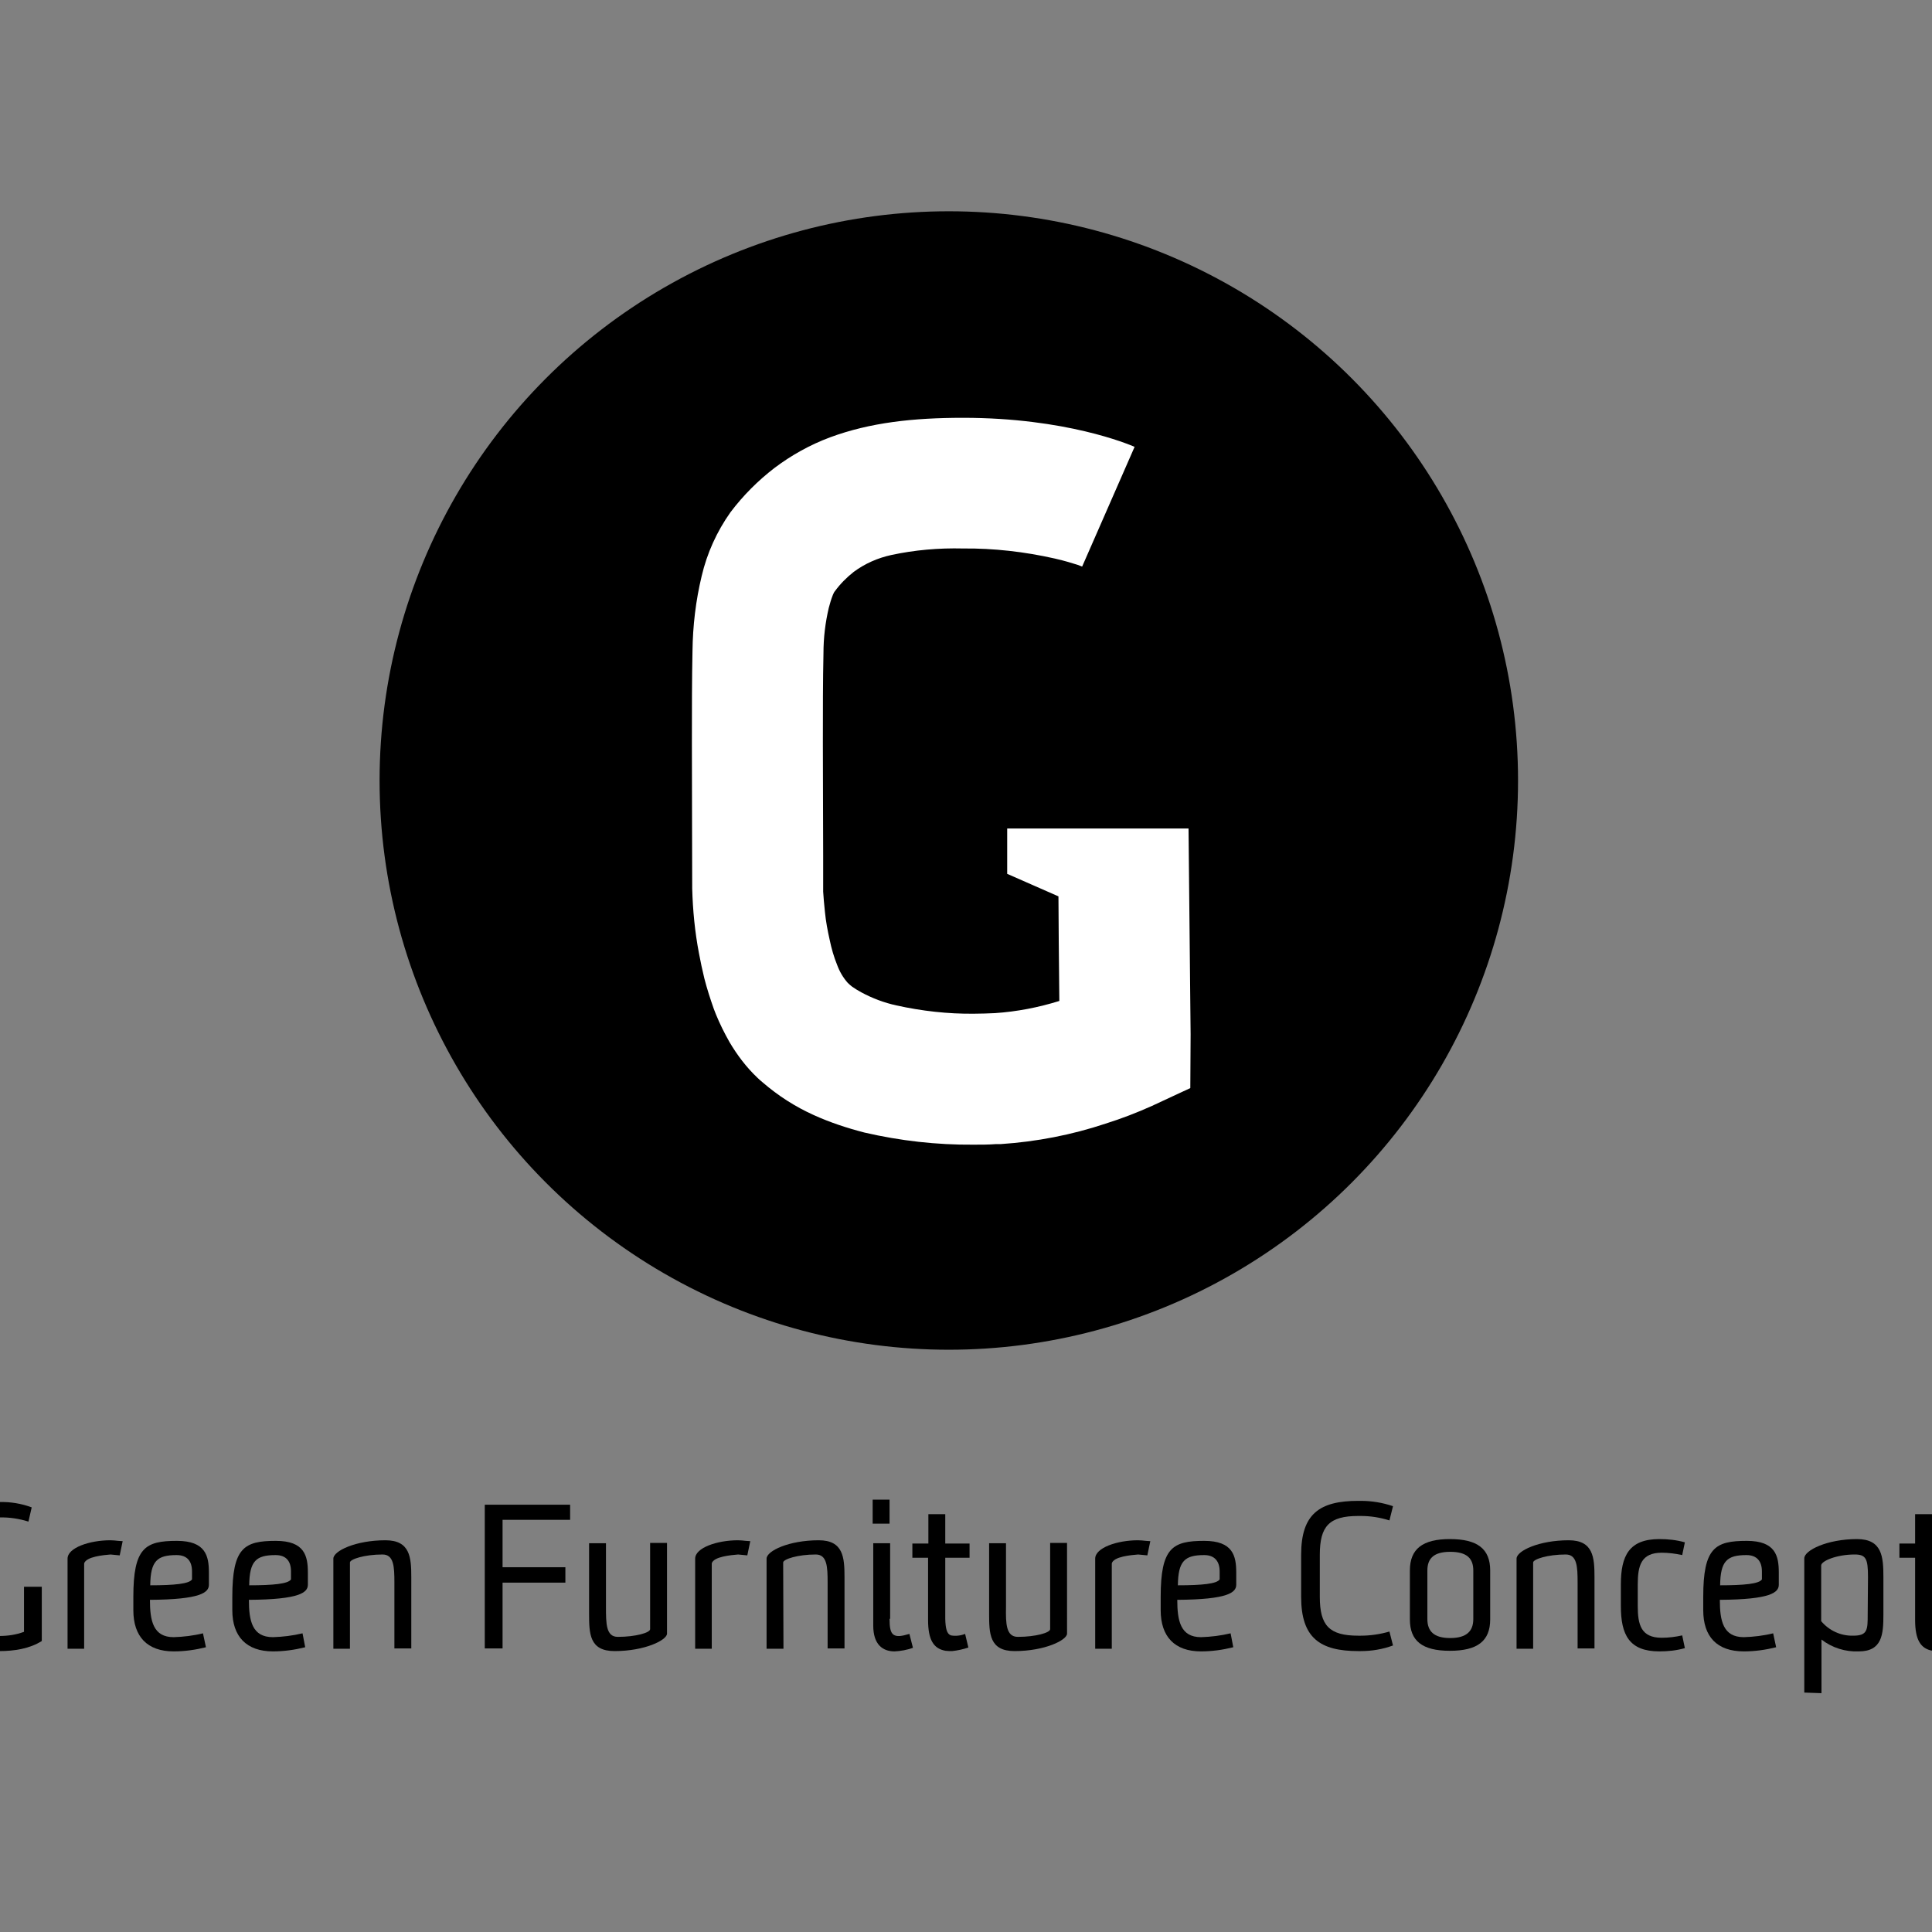 <?xml version="1.0" encoding="utf-8"?>
<!-- Generator: Adobe Illustrator 19.2.1, SVG Export Plug-In . SVG Version: 6.00 Build 0)  -->
<svg version="1.1" id="layer" xmlns="http://www.w3.org/2000/svg" xmlns:xlink="http://www.w3.org/1999/xlink" x="0px" y="0px"
	 viewBox="0 0 652 652" style="enable-background:new 0 0 652 652;" xml:space="preserve">
<rect x="0" y="0" width="652" height="652" fill="#808080" stroke="none"/>
<style type="text/css">
	.st0{fill:#FFFFFF;}
</style>
<path d="M654,551.9c1.6,0.3,3.3,0.1,4.8-0.5l1.1,4.6c-1.8,0.6-3.6,1-5.5,1.2c-0.7,0-1.4,0-2.2-0.1c-4-0.7-5.9-3.6-5.9-10.4v-21h-5.3
	v-4.8h5.3v-9.9h5.7v9.9h8.2v4.8h-8.2v20.7C652.1,549.5,652.6,551.4,654,551.9z"/>
<path d="M574.8,543.4v-4.5c0-16.6,4-18.9,14.7-18.9c9.7,0,10.8,5.1,10.8,10.7v4.1c0,2.6-2.7,5-19.9,5.1c0,7.1,1.1,12.6,8.1,12.6
	c3.3-0.1,6.7-0.5,9.9-1.3l1,4.7c-3.6,0.9-7.2,1.4-10.9,1.4C579.4,557.3,574.8,552.3,574.8,543.4z M594.6,530.3
	c0-3.4-1.7-5.5-5.2-5.5c-6.6,0-8.8,2-8.9,10.2c8.1,0,13.2-0.5,14.1-2V530.3z"/>
<path d="M517.4,556.4h-5.6v-30.4c0-2.6,7.5-6.2,17.6-6.2c8.3,0,8.7,5.8,8.7,12.4v24.1h-5.7v-22.3c0-5.3-0.2-9.4-4-9.4
	c-6.1,0-11,1.6-11,2.7L517.4,556.4z"/>
<path d="M470.1,555.3c-3.5,1.3-7.2,1.9-10.9,1.9h-0.8c-13,0-19.3-4.5-19.3-18.3v-14.2c0-13.8,6.2-18.2,19.3-18.2h0.8
	c3.7,0,7.4,0.6,10.9,1.8l-1.2,4.8c-3.2-1-6.4-1.5-9.7-1.5h-0.8c-9.8,0-13,3.4-13,13.1v14.2c0,9.7,3.2,13.1,13,13.1h0.8
	c3.3,0,6.6-0.5,9.7-1.4L470.1,555.3z"/>
<path d="M502.9,546.5c0,7.3-4.3,10.6-13.6,10.6c-9.3,0-13.5-3.3-13.5-10.6V530c0-7.3,4.3-10.6,13.5-10.6c9.3,0,13.6,3.3,13.6,10.6
	V546.5z M497.2,530c0-4.1-2.2-6.3-7.8-6.3s-7.7,2.3-7.7,6.3v16.4c0,4,2.1,6.4,7.7,6.4s7.8-2.4,7.8-6.4V530z"/>
<path d="M568.6,556.2c-2.8,0.8-5.7,1.1-8.6,1.1c-10.2,0-13-5.6-13-15.3v-7.3c0-9.7,2.8-15.3,13-15.3c2.9,0,5.8,0.3,8.6,1.1l-0.9,4.3
	c-2.3-0.5-4.6-0.8-6.9-0.8c-7,0-8.1,4.4-8.1,10.7v7.3c0,6.3,1.1,10.7,8.1,10.7c2.3,0,4.7-0.3,6.9-0.8L568.6,556.2z"/>
<path d="M608.9,571.2v-45.3c0-2.7,7.7-6.5,17.8-6.5c8.5,0,8.9,6,8.9,12.9v12.6c0,6.6-0.4,12.4-8.3,12.4c-4.5,0.2-9-1.2-12.6-4v18.1
	L608.9,571.2z M630.4,532.2c0-6.2-0.7-7.6-4.5-7.6c-6.1,0-11.3,2.2-11.3,3.7v18.8c2.7,3.2,6.6,5,10.8,4.9c4.9,0,4.9-2,4.9-7.3
	L630.4,532.2z"/>
<path d="M-13.4,536.8c0,10.4,0.9,15.3,12.6,15.3h0.6c2.8,0,5.6-0.4,8.3-1.4v-15.2h6v18.3c-4.1,2.6-9.3,3.4-14.3,3.4h-0.6
	c-12.9,0-19-4.5-19-18.2v-13.9c0-13.7,6.2-18.2,19-18.2h0.6c3.7-0.1,7.4,0.5,10.9,1.8l-1.1,4.8c-3.2-1-6.5-1.5-9.8-1.4h-0.6
	c-11.7,0-12.6,4.9-12.6,15.3L-13.4,536.8z"/>
<path d="M28.4,527.6v28.8h-5.6v-30.4c0-3.7,7.5-6.2,14.4-6.2c0.9,0,1.8,0.1,2.7,0.2l1.5,0.1l-1,4.8c-1-0.1-2.1-0.2-3.1-0.3
	C35,524.8,29.1,525.3,28.4,527.6z"/>
<path d="M45,543.4v-4.5c0-16.6,4-18.9,14.7-18.9c9.7,0,10.8,5.1,10.8,10.7v4.1c0,2.6-2.7,5-19.9,5.1c0,7.1,1.1,12.6,8,12.6
	c3.3-0.1,6.7-0.5,9.9-1.3l1,4.7c-3.6,0.9-7.2,1.4-10.9,1.4C49.7,557.3,45,552.3,45,543.4z M64.8,530.3c0-3.4-1.6-5.5-5.2-5.5
	c-6.6,0-8.8,2-8.9,10.2c8.1,0,13.2-0.5,14.1-2V530.3z"/>
<path d="M78.4,543.4v-4.5c0-16.6,4-18.9,14.7-18.9c9.7,0,10.8,5.1,10.8,10.7v4.1c0,2.6-2.7,5-19.9,5.1c0,7.1,1.1,12.6,8.1,12.6
	c3.3-0.1,6.7-0.5,10-1.3l0.9,4.7c-3.6,0.9-7.2,1.4-10.9,1.4C83.2,557.3,78.4,552.3,78.4,543.4z M98.2,530.3c0-3.4-1.6-5.5-5.2-5.5
	c-6.6,0-8.8,2-8.9,10.2c8.1,0,13.2-0.5,14.1-2V530.3z"/>
<path d="M118.1,556.4h-5.6v-30.4c0-2.6,7.5-6.2,17.6-6.2c8.3,0,8.7,5.8,8.7,12.4v24.1h-5.7v-22.3c0-5.3-0.2-9.4-4-9.4
	c-6.1,0-11,1.6-11,2.7L118.1,556.4z"/>
<path d="M163.7,507.8h28.7v5.1h-22.8v16h21.2v5.2h-21.2v22.2h-6V507.8z"/>
<path d="M225.1,551.3c0,2.2-7.5,5.9-17.7,5.9c-8.5,0-8.6-5.9-8.6-12.7v-23.7h5.7v21.5c0,5.6,0,10.1,4,10.1c6,0,10.9-1.4,10.9-2.6
	v-29.1h5.7L225.1,551.3z"/>
<path d="M240.2,527.6v28.8h-5.6v-30.4c0-3.7,7.5-6.2,14.4-6.2c0.9,0,1.8,0.1,2.7,0.2l1.5,0.1l-1,4.8c-1-0.1-2.1-0.2-3.1-0.3
	C246.8,524.8,240.8,525.3,240.2,527.6z"/>
<path d="M264.4,556.4h-5.7v-30.4c0-2.6,7.5-6.2,17.6-6.2c8.3,0,8.7,5.8,8.7,12.4v24.1h-5.7v-22.3c0-5.3-0.2-9.4-4-9.4
	c-6.1,0-11,1.6-11,2.7L264.4,556.4z"/>
<path d="M300.2,514.2h-5.7v-8.1h5.7V514.2z M300.2,546.3c0,2.9,0.3,4.7,1.4,5.4s2.6,0.5,5.3-0.3l1.2,4.7c-2,0.7-4.1,1.1-6.2,1.2
	c-4.1,0-7.2-2.4-7.2-8.7v-27.8h5.7V546.3z"/>
<path d="M320.9,551.9c1.6,0.3,3.3,0.1,4.8-0.5l1.1,4.6c-1.8,0.6-3.6,1-5.5,1.2c-0.7,0-1.4,0-2.2-0.1c-4-0.7-5.9-3.6-5.9-10.4v-21
	h-5.3v-4.8h5.4v-9.9h5.7v9.9h8.2v4.8h-8.2v20.7C319.1,549.5,319.5,551.4,320.9,551.9z"/>
<path d="M360.1,551.3c0,2.2-7.5,5.9-17.7,5.9c-8.5,0-8.6-5.9-8.6-12.7v-23.7h5.7v21.5c-0.1,5.6,0,10.1,4,10.1c6,0,10.9-1.4,10.9-2.6
	v-29.1h5.7V551.3z"/>
<path d="M375.2,527.6v28.8h-5.6v-30.4c0-3.7,7.5-6.2,14.4-6.2c0.9,0,1.8,0.1,2.7,0.2l1.5,0.1l-1,4.8c-1-0.1-2.1-0.2-3.1-0.3
	C381.7,524.8,375.8,525.3,375.2,527.6z"/>
<path d="M391.7,543.4v-4.5c0-16.6,4-18.9,14.7-18.9c9.7,0,10.8,5.1,10.8,10.7v4.1c0,2.6-2.7,5-19.9,5.1c0,7.1,1.1,12.6,8,12.6
	c3.3-0.1,6.7-0.5,10-1.3l0.9,4.7c-3.6,0.9-7.2,1.4-10.9,1.4C396.4,557.3,391.7,552.3,391.7,543.4z M411.6,530.3
	c0-3.4-1.7-5.5-5.2-5.5c-6.6,0-8.8,2-8.9,10.2c8.1,0,13.2-0.5,14.1-2V530.3z"/>
<circle cx="320.2" cy="263.4" r="192.1"/>
<path class="st0" d="M401.8,349l-0.7-69.4h-61.2v15.3l17.3,7.6l0.1,15l0.2,20.3c-7.1,2.2-14.3,3.6-21.7,4.1
	c-2.3,0.1-4.7,0.2-7.1,0.2c-8.8,0.1-17.6-0.9-26.2-2.8c-4.1-0.9-8.1-2.4-11.8-4.4c-1.1-0.6-2.1-1.2-3.1-1.9c-0.5-0.4-1-0.8-1.5-1.3
	c-1.6-1.8-2.8-3.9-3.6-6.1c-1.1-2.7-1.9-5.5-2.5-8.4c-0.7-3.1-1.3-6.3-1.6-9.4c-0.3-2.8-0.5-5.2-0.6-6.9c0-0.8,0-1.4,0-1.8v-0.4
	c0-3,0-6.4,0-10.1c0-10.9-0.1-24.5-0.1-37.9c0-10.8,0-21.4,0.2-30.2c0-5.2,0.6-10.3,1.8-15.4c0.4-1.5,0.8-2.9,1.4-4.4
	c0.2-0.5,0.4-0.8,0.5-1l0.1-0.1c1.8-2.5,4-4.7,6.4-6.6c3.8-2.8,8.1-4.7,12.7-5.7c7.9-1.7,16-2.4,24.2-2.2c10.4-0.1,20.8,1.1,31,3.4
	c3.5,0.8,6,1.6,7.6,2.1l1.6,0.6l0,0l17.7-40.4c-2.1-0.9-23.2-9.8-57.9-9.8c-16.8,0-31.4,1.6-44.9,6.6c-6.7,2.5-13,6-18.7,10.3
	c-5.6,4.3-10.6,9.3-14.9,15c-4.6,6.5-7.9,13.8-9.7,21.5c-2,8.3-3,16.8-3.1,25.3c-0.2,9.3-0.2,20.1-0.2,31c0,18,0.1,36.2,0.1,47.8
	v0.3c0,0.3,0,0.7,0,1c0.2,7.4,0.9,14.7,2.3,22c0.5,2.7,1.1,5.5,1.8,8.4c0.9,3.5,2,6.9,3.2,10.3c0.2,0.6,0.5,1.2,0.7,1.8
	c1.3,3.2,2.9,6.4,4.6,9.4c2.6,4.4,5.7,8.5,9.4,12c0.6,0.6,1.2,1.1,1.8,1.6c5.2,4.5,11,8.2,17.2,11c5.5,2.5,11.3,4.4,17.1,5.9
	c12.1,2.8,24.4,4.2,36.8,4.1c2.6,0,5.2,0,7.7-0.2h1.6c12-0.8,23.9-3.1,35.3-6.9c5.4-1.7,10.6-3.7,15.7-6l12.9-6L401.8,349z"/>
</svg>
